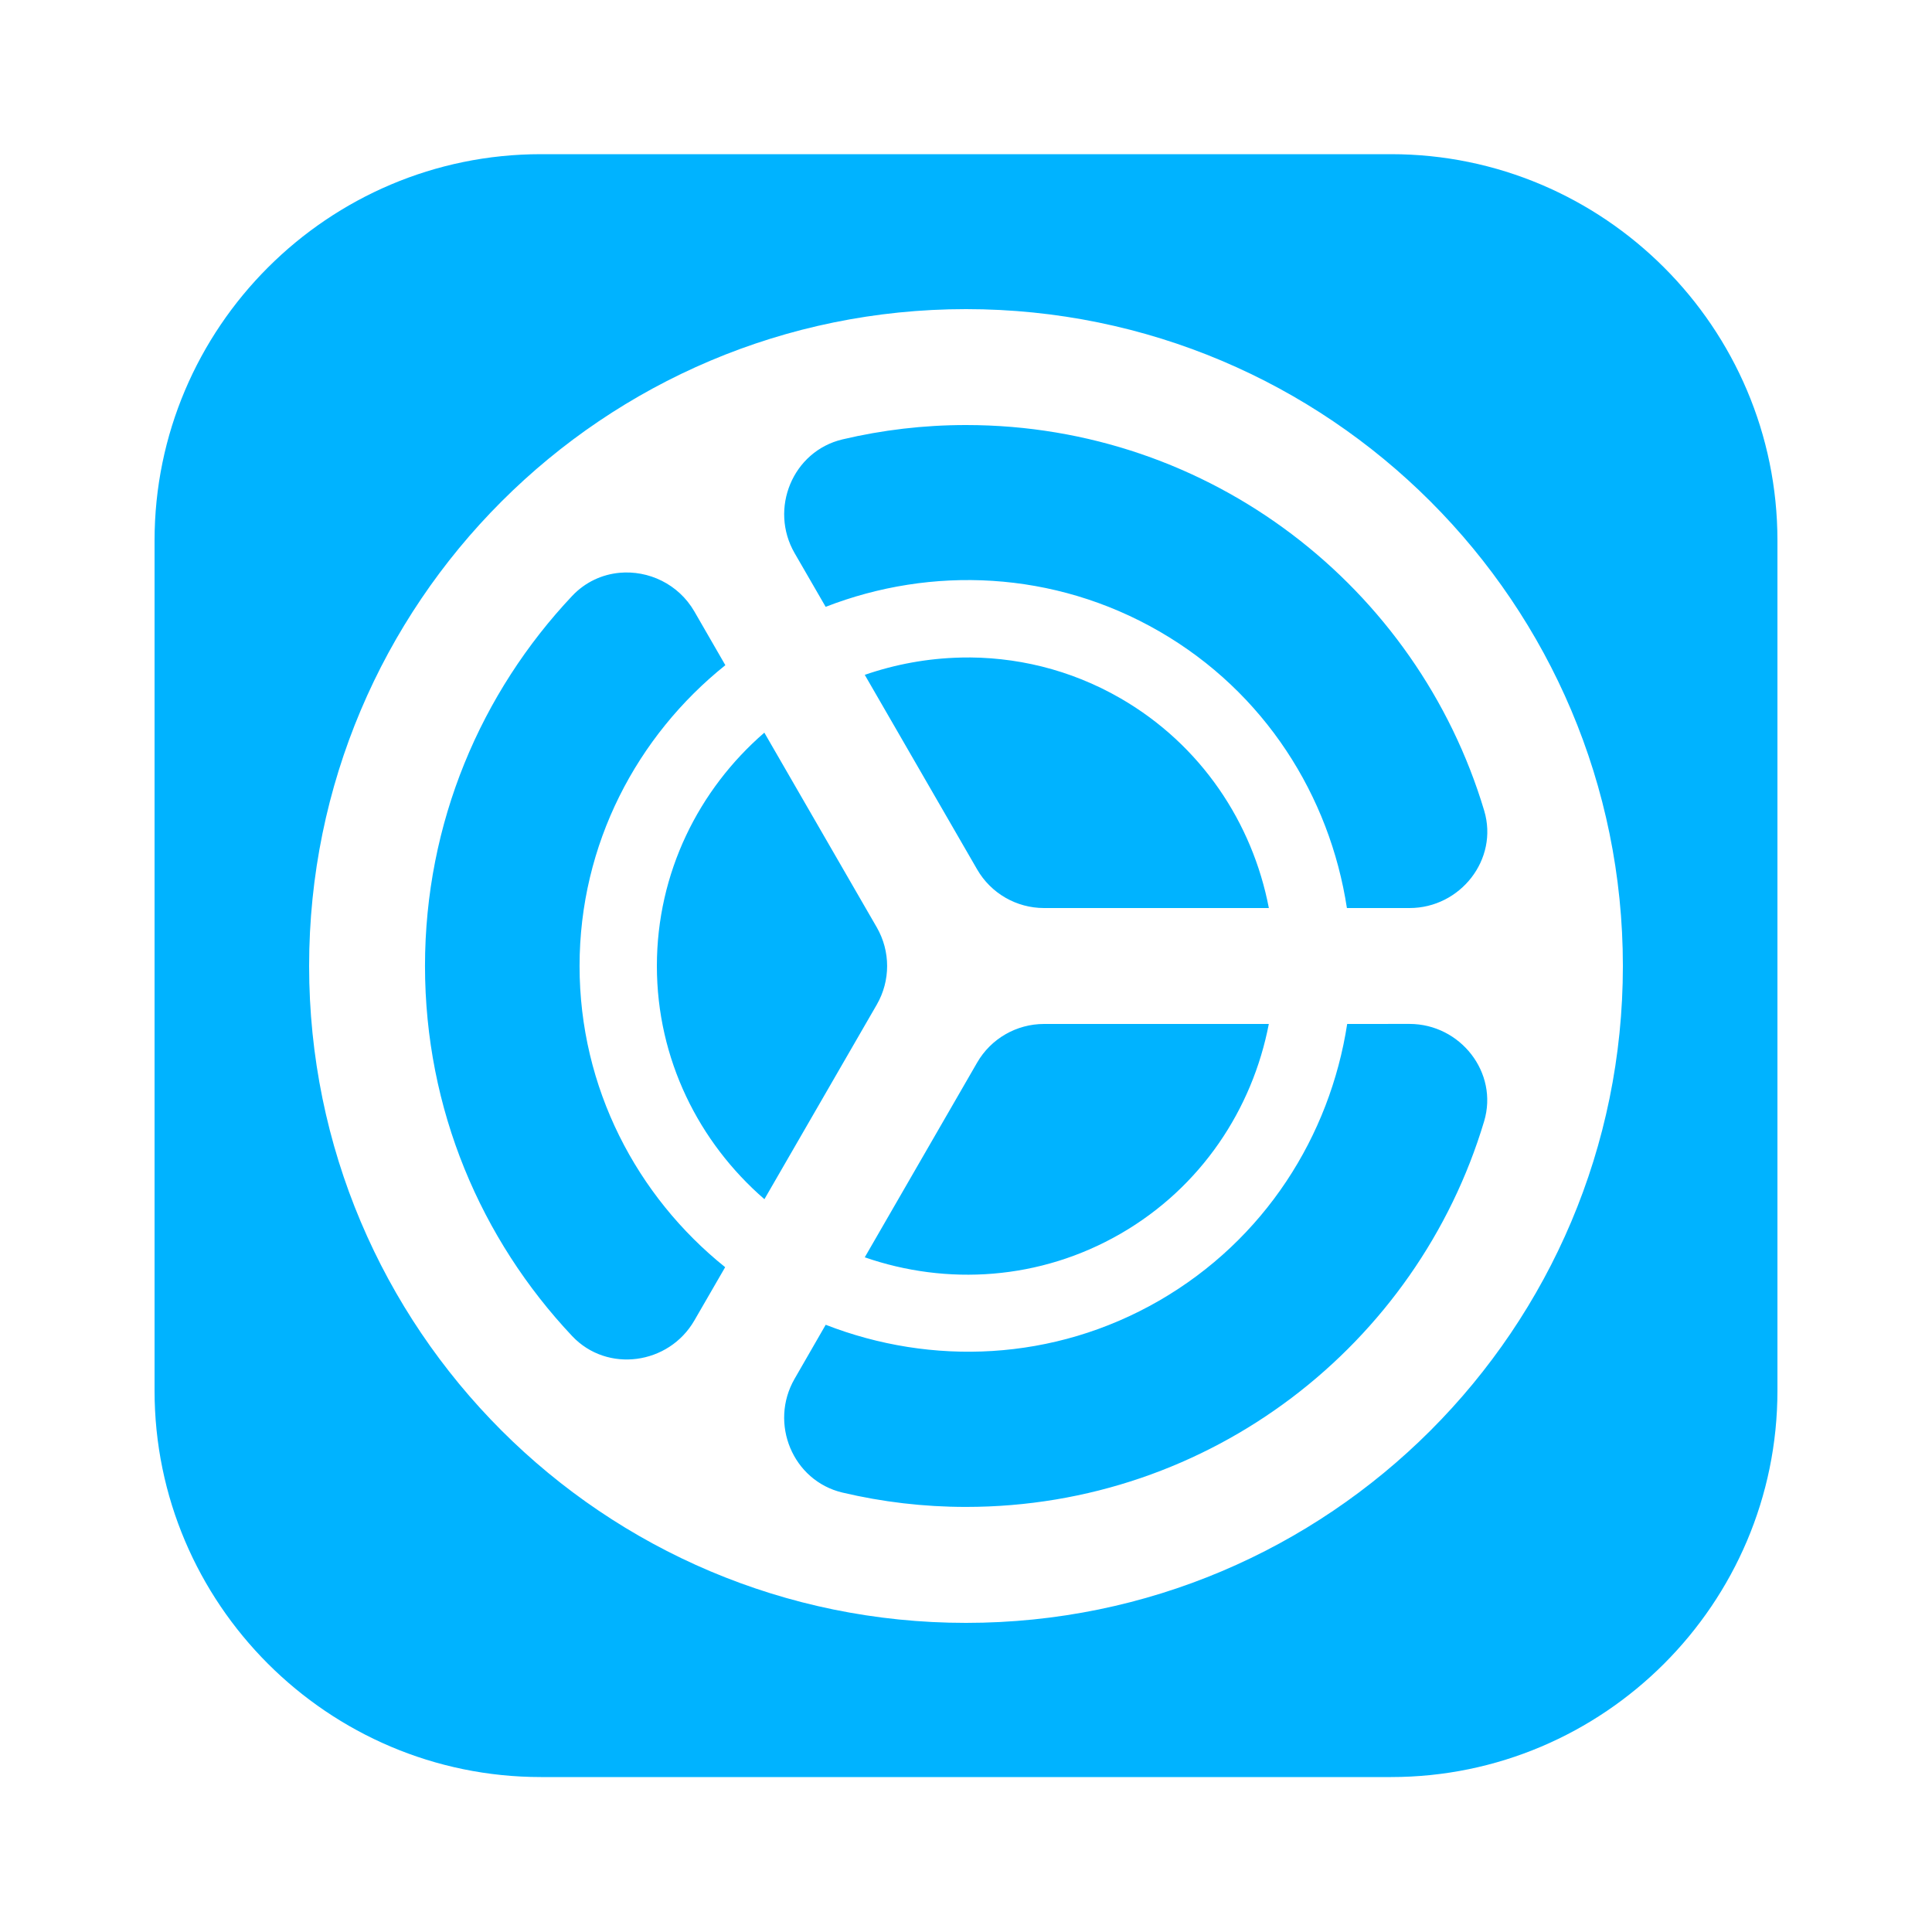 <svg xmlns="http://www.w3.org/2000/svg" xmlns:xlink="http://www.w3.org/1999/xlink" viewBox="0,0,256,256" width="50px" height="50px" fill-rule="nonzero"><g fill="#00b3ff" fill-rule="nonzero" stroke="none" stroke-width="1" stroke-linecap="butt" stroke-linejoin="miter" stroke-miterlimit="10" stroke-dasharray="" stroke-dashoffset="0" font-family="none" font-weight="none" font-size="none" text-anchor="none" style="mix-blend-mode: normal"><g transform="scale(5.12,5.12)"><path d="M14,3.99c-5.511,0 -10,4.489 -10,10v22c0,5.511 4.489,10 10,10h22c5.511,0 10,-4.489 10,-10v-22c0,-5.511 -4.489,-10 -10,-10zM25,8c9.39,0 17,7.61 17,17c0,9.39 -7.61,17 -17,17c-9.39,0 -17,-7.61 -17,-17c0,-9.39 7.61,-17 17,-17zM25,11c-1.1,0 -2.169,0.129 -3.195,0.371c-1.291,0.305 -1.904,1.796 -1.24,2.945l0.803,1.389c2.733,-1.063 5.904,-0.942 8.635,0.635c2.732,1.577 4.412,4.264 4.855,7.16h1.621c1.315,0 2.309,-1.26 1.932,-2.52c-1.728,-5.772 -7.077,-9.98 -13.41,-9.98zM16.033,14.824c-0.448,0.042 -0.884,0.237 -1.225,0.598c-2.359,2.503 -3.809,5.868 -3.809,9.578c0,3.71 1.45,7.075 3.809,9.578c0.907,0.962 2.501,0.741 3.162,-0.404l0.797,-1.379c-2.287,-1.835 -3.768,-4.641 -3.768,-7.795c0,-3.155 1.486,-5.953 3.773,-7.785l-0.801,-1.389c-0.414,-0.716 -1.193,-1.071 -1.939,-1.002zM24.855,17.018c-0.844,0.02 -1.68,0.172 -2.475,0.447l2.908,5.035c0.357,0.619 1.017,1 1.732,1h5.818c-0.423,-2.205 -1.751,-4.222 -3.84,-5.428c-1.305,-0.753 -2.737,-1.088 -4.145,-1.055zM19.781,18.961c-1.698,1.469 -2.781,3.627 -2.781,6.039c0,2.411 1.087,4.566 2.783,6.035l2.908,-5.035c0.357,-0.619 0.357,-1.381 0,-2zM27.02,26.5c-0.714,0 -1.375,0.381 -1.732,1l-2.908,5.039c2.122,0.736 4.532,0.595 6.621,-0.611c2.088,-1.205 3.412,-3.225 3.836,-5.428zM34.865,26.5c-0.446,2.898 -2.134,5.583 -4.865,7.16c-2.733,1.578 -5.901,1.689 -8.631,0.625l-0.805,1.398c-0.663,1.149 -0.051,2.64 1.24,2.945c1.026,0.242 2.095,0.371 3.195,0.371c6.333,0 11.682,-4.208 13.41,-9.98c0.377,-1.26 -0.616,-2.52 -1.932,-2.52z"></path></g></g></svg>
